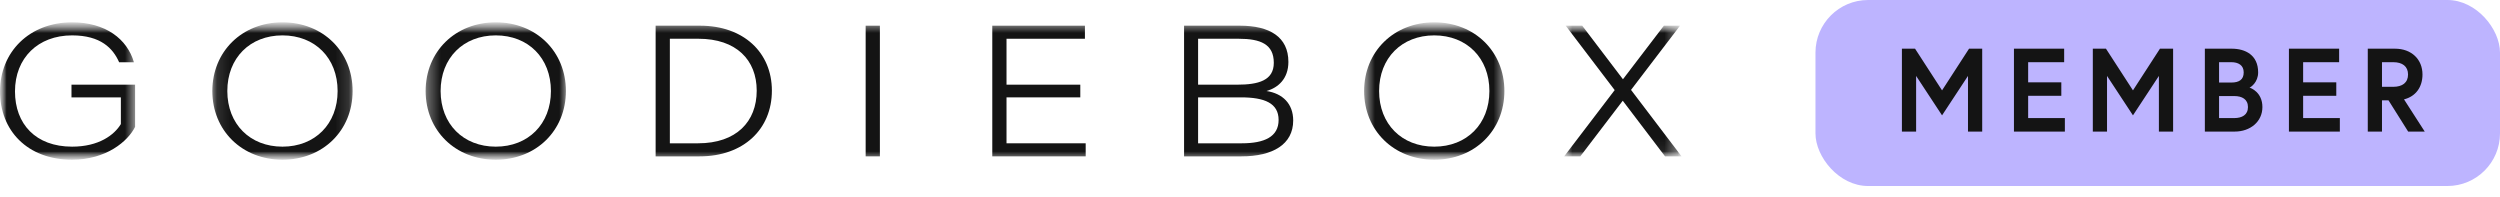 <svg width="190" height="15" viewBox="0 0 190 15" fill="none" xmlns="http://www.w3.org/2000/svg">
<mask id="mask0_34_1728" style="mask-type:luminance" maskUnits="userSpaceOnUse" x="0" y="1" width="128" height="12">
<path d="M127.798 1.697H0V12.139H127.798V1.697Z" fill="white"/>
</mask>
<g mask="url(#mask0_34_1728)">
<mask id="mask1_34_1728" style="mask-type:luminance" maskUnits="userSpaceOnUse" x="0" y="1" width="11" height="12">
<path d="M0 1.697H10.325V12.139H0V1.697Z" fill="white"/>
</mask>
<g mask="url(#mask1_34_1728)">
<path d="M0 6.946C0 3.952 2.235 1.696 5.477 1.696C8.032 1.696 9.668 2.973 10.179 4.732H9.054C8.587 3.668 7.652 2.689 5.477 2.689C2.891 2.689 1.139 4.406 1.139 6.946C1.139 9.429 2.717 11.146 5.477 11.146C7.521 11.146 8.689 10.252 9.186 9.429V7.4H5.433V6.435H10.267V9.642C9.726 10.734 8.076 12.139 5.477 12.139C2.074 12.139 0 9.911 0 6.946Z" fill="#141414"/>
</g>
<mask id="mask2_34_1728" style="mask-type:luminance" maskUnits="userSpaceOnUse" x="16" y="1" width="11" height="12">
<path d="M16.119 1.697H26.865V12.139H16.119V1.697Z" fill="white"/>
</mask>
<g mask="url(#mask2_34_1728)">
<path d="M21.468 11.146C19 11.146 17.276 9.429 17.276 6.918C17.276 4.406 19 2.689 21.468 2.689C23.936 2.689 25.659 4.406 25.659 6.918C25.659 9.429 23.936 11.146 21.468 11.146ZM21.468 1.696C18.386 1.696 16.137 3.924 16.137 6.918C16.137 9.911 18.386 12.139 21.468 12.139C24.549 12.139 26.798 9.911 26.798 6.918C26.798 3.924 24.549 1.696 21.468 1.696Z" fill="#141414"/>
</g>
<mask id="mask3_34_1728" style="mask-type:luminance" maskUnits="userSpaceOnUse" x="32" y="1" width="12" height="12">
<path d="M32.343 1.697H43.09V12.139H32.343V1.697Z" fill="white"/>
</mask>
<g mask="url(#mask3_34_1728)">
<path d="M37.679 11.146C35.211 11.146 33.487 9.429 33.487 6.918C33.487 4.406 35.211 2.689 37.679 2.689C40.147 2.689 41.87 4.406 41.87 6.918C41.87 9.429 40.147 11.146 37.679 11.146ZM37.679 1.696C34.597 1.696 32.348 3.924 32.348 6.918C32.348 9.911 34.597 12.139 37.679 12.139C40.76 12.139 43.009 9.911 43.009 6.918C43.009 3.924 40.76 1.696 37.679 1.696Z" fill="#141414"/>
</g>
<path d="M53.056 10.891H50.909V2.945H53.085C55.962 2.945 57.51 4.562 57.51 6.889C57.51 9.245 55.962 10.891 53.056 10.891ZM53.202 1.952H49.828V11.884H53.173C56.502 11.884 58.663 9.826 58.663 6.889C58.663 3.98 56.502 1.952 53.202 1.952Z" fill="#141414"/>
<path d="M65.79 11.884H66.871V1.952H65.79V11.884Z" fill="#141414"/>
<path d="M75.414 1.952H82.454V2.945H76.495V6.435H82.103V7.4H76.495V10.891H82.512V11.884H75.414" fill="#141414"/>
<path d="M94.385 10.891H91.055V7.4H94.311C96.108 7.4 97.174 7.84 97.174 9.117C97.174 10.394 96.094 10.891 94.385 10.891ZM91.055 2.945H94.136C95.801 2.945 96.809 3.356 96.809 4.775C96.809 6.123 95.626 6.435 94.034 6.435H91.055V2.945ZM96.254 6.918C97.145 6.663 97.918 5.981 97.918 4.704C97.918 2.803 96.488 1.952 94.238 1.952H89.989V11.884H94.355C96.721 11.884 98.283 10.976 98.283 9.159C98.283 7.883 97.48 7.102 96.254 6.918Z" fill="#141414"/>
<mask id="mask4_34_1728" style="mask-type:luminance" maskUnits="userSpaceOnUse" x="103" y="1" width="12" height="12">
<path d="M103.667 1.697H114.413V12.139H103.667V1.697Z" fill="white"/>
</mask>
<g mask="url(#mask4_34_1728)">
<path d="M109.003 11.146C106.535 11.146 104.812 9.429 104.812 6.918C104.812 4.406 106.535 2.689 109.003 2.689C111.471 2.689 113.194 4.406 113.194 6.918C113.194 9.429 111.471 11.146 109.003 11.146ZM109.003 1.696C105.922 1.696 103.673 3.924 103.673 6.918C103.673 9.911 105.922 12.139 109.003 12.139C112.084 12.139 114.333 9.911 114.333 6.918C114.333 3.924 112.084 1.696 109.003 1.696Z" fill="#141414"/>
</g>
<mask id="mask5_34_1728" style="mask-type:luminance" maskUnits="userSpaceOnUse" x="118" y="1" width="10" height="11">
<path d="M118.838 1.901H127.798V11.932H118.838V1.901Z" fill="white"/>
</mask>
<g mask="url(#mask5_34_1728)">
<path d="M126.543 11.884L123.329 7.655L120.102 11.884H118.875L122.716 6.847L118.992 1.952H120.248L123.344 6.024L126.454 1.952H127.682L123.958 6.833L127.798 11.884" fill="#141414"/>
</g>
</g>
<rect x="137.976" width="52.024" height="14.137" rx="4" fill="#BDB4FF"/>
<path d="M144.545 3.7H145.544L147.596 6.868L149.648 3.7H150.647V10H149.567V5.77L147.596 8.767L145.625 5.77V10H144.545V3.7ZM154.14 4.726V6.256H156.66V7.282H154.14V8.974H156.93V10H153.06V3.7H156.876V4.726H154.14ZM159.054 3.7H160.053L162.105 6.868L164.157 3.7H165.156V10H164.076V5.77L162.105 8.767L160.134 5.77V10H159.054V3.7ZM167.569 10V3.7H169.612C170.638 3.7 171.619 4.177 171.619 5.5C171.619 6.265 171.052 6.634 170.962 6.661C171.052 6.679 171.943 7.003 171.943 8.137C171.943 9.244 171.025 10 169.837 10H167.569ZM169.801 8.974C170.395 8.974 170.845 8.731 170.845 8.137C170.845 7.543 170.395 7.3 169.801 7.3H168.649V8.974H169.801ZM168.649 6.274H169.576C170.179 6.274 170.521 6.049 170.521 5.5C170.521 4.951 170.107 4.726 169.576 4.726H168.649V6.274ZM175.038 4.726V6.256H177.558V7.282H175.038V8.974H177.828V10H173.958V3.7H177.774V4.726H175.038ZM179.951 10V3.7H182.021C183.272 3.7 184.109 4.51 184.109 5.662C184.109 6.607 183.605 7.327 182.705 7.552L184.28 10H183.02L181.526 7.624H181.031V10H179.951ZM181.886 6.598C182.579 6.598 183.011 6.283 183.011 5.662C183.011 5.041 182.579 4.726 181.886 4.726H181.031V6.598H181.886Z" fill="#141414"/>
</svg>
